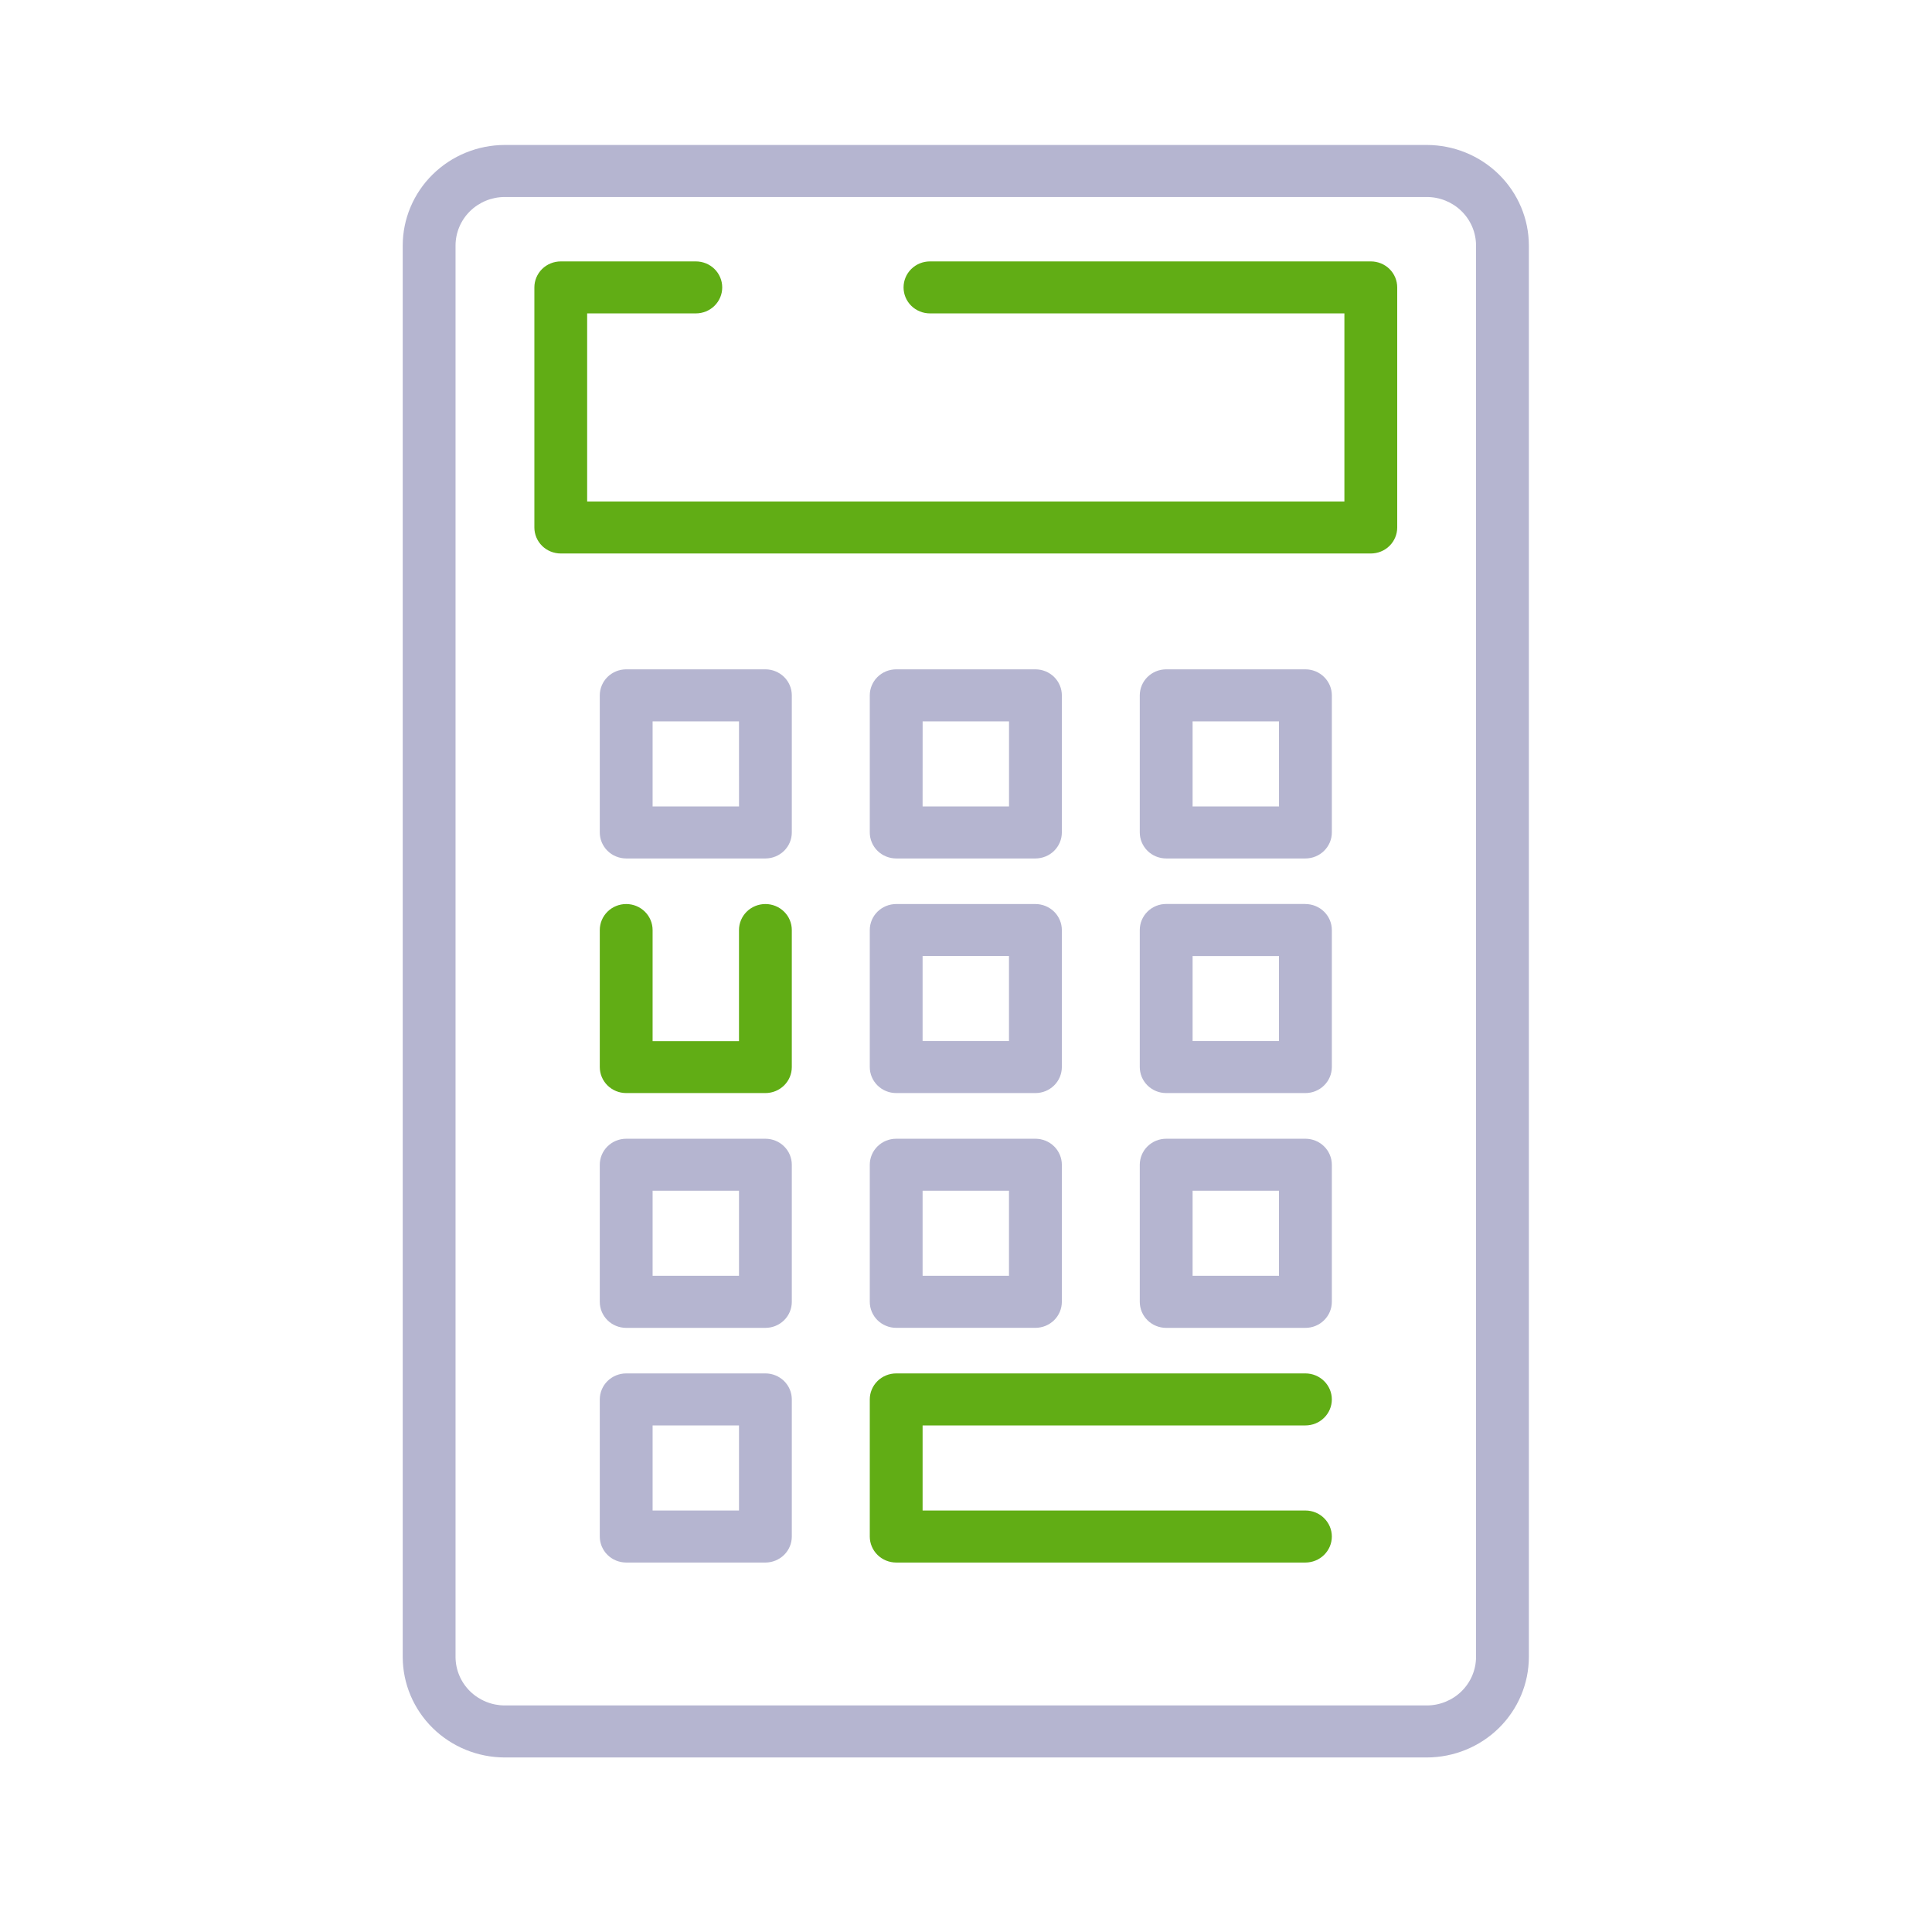 <svg width="56" height="56" viewBox="0 0 56 56" fill="none" xmlns="http://www.w3.org/2000/svg">
<path d="M41.355 4.202H14.633C13.848 4.203 13.096 4.51 12.541 5.057C11.986 5.603 11.674 6.344 11.673 7.116V48.027C11.674 48.8 11.986 49.54 12.541 50.087C13.096 50.633 13.848 50.94 14.633 50.941H41.355C42.14 50.94 42.892 50.633 43.447 50.087C44.002 49.54 44.314 48.8 44.315 48.027V7.116C44.314 6.344 44.002 5.603 43.447 5.057C42.892 4.51 42.14 4.203 41.355 4.202ZM42.784 48.026C42.783 48.399 42.633 48.757 42.365 49.021C42.097 49.284 41.734 49.433 41.355 49.433H14.633C14.254 49.433 13.891 49.284 13.623 49.021C13.355 48.757 13.205 48.399 13.204 48.026V7.116C13.205 6.743 13.355 6.386 13.623 6.122C13.891 5.858 14.254 5.71 14.633 5.71H41.355C41.734 5.71 42.097 5.858 42.365 6.122C42.633 6.386 42.783 6.743 42.784 7.116V48.026ZM22.186 19.401H18.151C17.948 19.401 17.753 19.481 17.609 19.622C17.466 19.764 17.385 19.955 17.385 20.155V24.129C17.385 24.329 17.466 24.52 17.609 24.662C17.753 24.803 17.948 24.883 18.151 24.883H22.186C22.389 24.883 22.583 24.803 22.727 24.662C22.871 24.52 22.951 24.329 22.951 24.129V20.155C22.951 19.955 22.871 19.764 22.727 19.622C22.583 19.481 22.389 19.401 22.186 19.401H22.186ZM21.421 23.375H18.916V20.909H21.42L21.421 23.375ZM25.977 24.883H30.012C30.215 24.883 30.41 24.803 30.554 24.662C30.697 24.52 30.778 24.329 30.778 24.129V20.155C30.778 19.955 30.697 19.764 30.554 19.622C30.41 19.481 30.215 19.401 30.012 19.401H25.977C25.773 19.401 25.579 19.481 25.435 19.622C25.292 19.764 25.211 19.955 25.211 20.155V24.129C25.211 24.329 25.292 24.52 25.435 24.662C25.579 24.803 25.774 24.883 25.977 24.883ZM26.743 20.909H29.247V23.375H26.742L26.743 20.909ZM37.839 19.401H33.803C33.599 19.401 33.405 19.481 33.261 19.622C33.118 19.764 33.037 19.955 33.037 20.155V24.129C33.037 24.329 33.118 24.52 33.261 24.662C33.405 24.803 33.599 24.883 33.803 24.883H37.838C38.041 24.883 38.236 24.803 38.379 24.662C38.523 24.52 38.604 24.329 38.604 24.129V20.155C38.604 19.955 38.523 19.764 38.379 19.622C38.236 19.481 38.041 19.401 37.839 19.401ZM37.073 23.375H34.568V20.909H37.072L37.073 23.375ZM25.211 30.929C25.211 31.129 25.292 31.321 25.435 31.462C25.579 31.604 25.773 31.683 25.977 31.683H30.012C30.215 31.683 30.41 31.604 30.554 31.462C30.697 31.321 30.778 31.129 30.778 30.929V26.958C30.778 26.758 30.697 26.566 30.554 26.425C30.41 26.284 30.215 26.204 30.012 26.204H25.977C25.773 26.204 25.579 26.284 25.435 26.425C25.292 26.566 25.211 26.758 25.211 26.958V30.929ZM26.742 27.71H29.246V30.175H26.742V27.71ZM37.838 26.202H33.803C33.599 26.202 33.405 26.281 33.261 26.423C33.118 26.564 33.037 26.756 33.037 26.956V30.929C33.037 31.129 33.118 31.321 33.261 31.462C33.405 31.604 33.599 31.683 33.803 31.683H37.838C38.041 31.683 38.236 31.604 38.379 31.462C38.523 31.321 38.604 31.129 38.604 30.929V26.958C38.604 26.758 38.523 26.566 38.379 26.425C38.236 26.284 38.041 26.204 37.838 26.204L37.838 26.202ZM37.072 30.175H34.568V27.712H37.072L37.072 30.175ZM22.186 33.007H18.151C17.948 33.007 17.753 33.086 17.609 33.228C17.466 33.369 17.385 33.561 17.385 33.761V37.735C17.385 37.935 17.466 38.127 17.609 38.268C17.753 38.41 17.948 38.489 18.151 38.489H22.186C22.389 38.489 22.583 38.41 22.727 38.268C22.871 38.127 22.951 37.935 22.951 37.735V33.761C22.951 33.561 22.871 33.369 22.727 33.228C22.583 33.086 22.389 33.007 22.186 33.007ZM21.42 36.98H18.916V34.514H21.42V36.98ZM25.211 37.734C25.211 37.934 25.292 38.126 25.435 38.267C25.579 38.408 25.773 38.488 25.977 38.488H30.012C30.215 38.488 30.41 38.408 30.554 38.267C30.697 38.126 30.778 37.934 30.778 37.734V33.761C30.778 33.561 30.697 33.369 30.554 33.228C30.41 33.086 30.215 33.007 30.012 33.007H25.977C25.773 33.007 25.579 33.086 25.435 33.228C25.292 33.369 25.211 33.561 25.211 33.761V37.734ZM26.742 34.514H29.246V36.98H26.742V34.514ZM37.838 33.007H33.803C33.599 33.007 33.405 33.086 33.261 33.228C33.118 33.369 33.037 33.561 33.037 33.761V37.735C33.037 37.935 33.118 38.127 33.261 38.268C33.405 38.41 33.599 38.489 33.803 38.489H37.838C38.041 38.489 38.236 38.41 38.379 38.268C38.523 38.127 38.604 37.935 38.604 37.735V33.761C38.604 33.561 38.523 33.369 38.379 33.228C38.236 33.086 38.041 33.007 37.838 33.007ZM37.072 36.98H34.568V34.514H37.072L37.072 36.98ZM22.186 39.809H18.151C17.948 39.809 17.753 39.889 17.609 40.03C17.466 40.172 17.385 40.363 17.385 40.563V44.537C17.385 44.737 17.466 44.928 17.609 45.07C17.753 45.211 17.948 45.291 18.151 45.291H22.186C22.389 45.291 22.583 45.211 22.727 45.07C22.871 44.928 22.951 44.737 22.951 44.537V40.563C22.951 40.363 22.871 40.172 22.727 40.03C22.583 39.889 22.389 39.809 22.186 39.809ZM21.42 43.783H18.916V41.317H21.42V43.783Z" fill="#B5B5D0"/>
<path d="M22.951 30.929V26.958C22.951 26.758 22.871 26.566 22.727 26.425C22.583 26.283 22.389 26.204 22.186 26.204C21.983 26.204 21.788 26.283 21.644 26.425C21.501 26.566 21.42 26.758 21.42 26.958V30.177H18.916V26.958C18.916 26.758 18.835 26.566 18.692 26.425C18.548 26.283 18.354 26.204 18.151 26.204C17.948 26.204 17.753 26.283 17.609 26.425C17.466 26.566 17.385 26.758 17.385 26.958V30.929C17.385 31.129 17.466 31.321 17.609 31.462C17.753 31.604 17.948 31.683 18.151 31.683H22.186C22.389 31.683 22.583 31.604 22.727 31.462C22.871 31.321 22.951 31.129 22.951 30.929Z" fill="#61AD15"/>
<path d="M40.499 8.331V15.29C40.499 15.489 40.419 15.681 40.275 15.823C40.132 15.964 39.937 16.043 39.734 16.043H16.255C16.052 16.043 15.857 15.964 15.713 15.823C15.57 15.681 15.489 15.489 15.489 15.29V8.331C15.489 8.131 15.57 7.939 15.713 7.797C15.857 7.656 16.052 7.577 16.255 7.577H20.169C20.372 7.577 20.567 7.656 20.71 7.797C20.854 7.939 20.934 8.131 20.934 8.331C20.934 8.53 20.854 8.722 20.71 8.864C20.567 9.005 20.372 9.084 20.169 9.084H17.019V14.536H38.968V9.084H26.955C26.752 9.084 26.558 9.005 26.414 8.864C26.27 8.722 26.19 8.53 26.19 8.331C26.19 8.131 26.27 7.939 26.414 7.797C26.558 7.656 26.752 7.577 26.955 7.577H39.734C39.937 7.577 40.132 7.656 40.275 7.797C40.419 7.939 40.499 8.131 40.499 8.331Z" fill="#61AD15"/>
<path d="M26.742 41.317V43.783H37.838C38.041 43.783 38.236 43.862 38.379 44.004C38.523 44.145 38.604 44.337 38.604 44.537C38.604 44.737 38.523 44.928 38.379 45.07C38.236 45.211 38.041 45.291 37.838 45.291H25.977C25.773 45.291 25.579 45.211 25.435 45.07C25.292 44.928 25.211 44.737 25.211 44.537V40.563C25.211 40.363 25.292 40.172 25.435 40.03C25.579 39.889 25.773 39.809 25.977 39.809H37.838C38.041 39.809 38.236 39.889 38.379 40.03C38.523 40.172 38.604 40.363 38.604 40.563C38.604 40.763 38.523 40.955 38.379 41.096C38.236 41.238 38.041 41.317 37.838 41.317H26.742Z" fill="#61AD15"/>
</svg>
